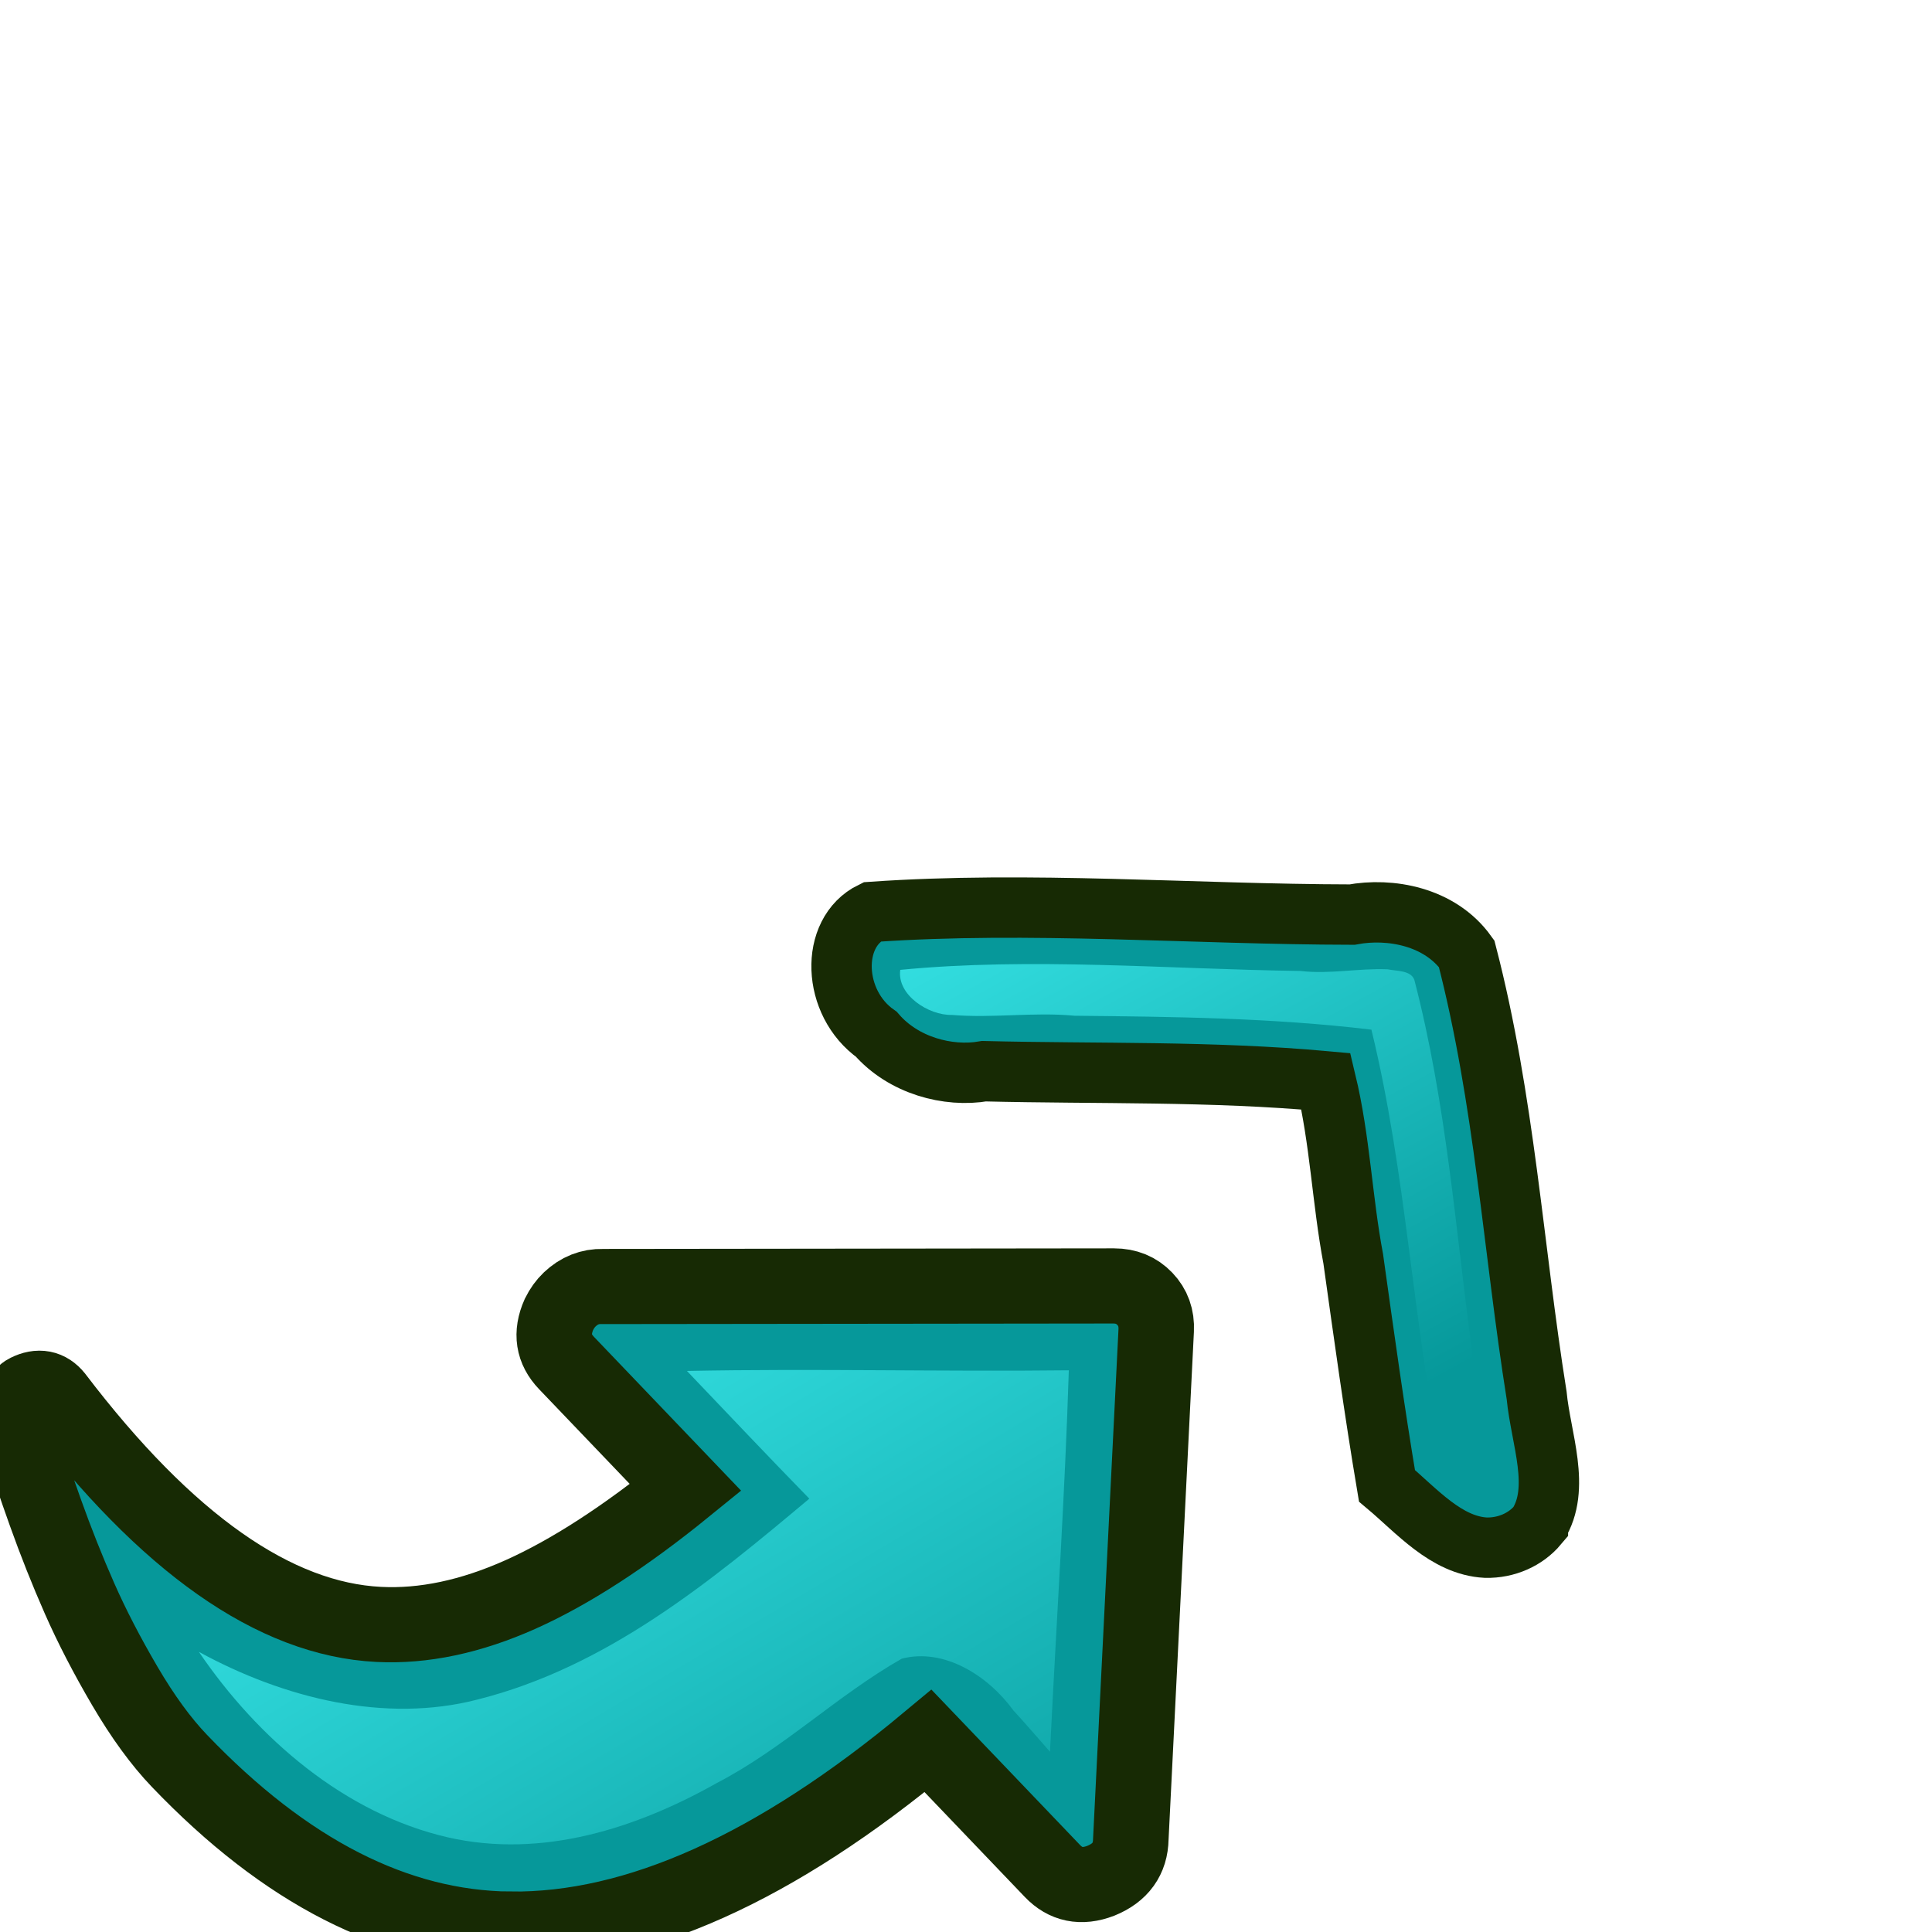 <?xml version="1.0" encoding="UTF-8" standalone="no"?>
<svg
   xmlns:dc="http://purl.org/dc/elements/1.1/"
   xmlns:cc="http://creativecommons.org/ns#"
   xmlns:rdf="http://www.w3.org/1999/02/22-rdf-syntax-ns#"
   xmlns:svg="http://www.w3.org/2000/svg"
   xmlns="http://www.w3.org/2000/svg"
   xmlns:xlink="http://www.w3.org/1999/xlink"
   xmlns:sodipodi="http://sodipodi.sourceforge.net/DTD/sodipodi-0.dtd"
   xmlns:inkscape="http://www.inkscape.org/namespaces/inkscape"
   version="1.1"
   id="svg2"
   viewBox="0 0 64 64"
   height="64"
   width="64"
   sodipodi:docname="LinkSubElement.svg"
   inkscape:version="0.92.3 (2405546, 2018-03-11)">
  <sodipodi:namedview
     pagecolor="#ffffff"
     bordercolor="#666666"
     borderopacity="1"
     objecttolerance="10"
     gridtolerance="10"
     guidetolerance="10"
     inkscape:pageopacity="0"
     inkscape:pageshadow="2"
     inkscape:window-width="640"
     inkscape:window-height="480"
     id="namedview30"
     showgrid="false"
     inkscape:zoom="3.6875"
     inkscape:cx="32"
     inkscape:cy="32"
     inkscape:window-x="833"
     inkscape:window-y="418"
     inkscape:window-maximized="0"
     inkscape:current-layer="svg2" />
  <defs
     id="defs12">
    <linearGradient
       y2="135.455"
       x2="182.357"
       y1="380.417"
       x1="108.005"
       gradientTransform="matrix(-0.048,0.054,-0.064,-0.056,61.001,45.699)"
       gradientUnits="userSpaceOnUse"
       id="linearGradient4192"
       xlink:href="#linearGradient3774" />
    <linearGradient
       y2="7.542"
       x2="372.525"
       y1="358.158"
       x1="288.112"
       gradientTransform="matrix(-0.52,0,0,0.5,1386.353,982.214)"
       gradientUnits="userSpaceOnUse"
       id="linearGradient4316"
       xlink:href="#linearGradient3774" />
    <linearGradient
       id="linearGradient3774">
      <stop
         id="stop3776"
         offset="0"
         style="stop-color:#34e0e2;stop-opacity:1" />
      <stop
         id="stop3778"
         offset="1"
         style="stop-color:#06989a;stop-opacity:1" />
    </linearGradient>
  </defs>
  <path
     style="fill:#06989a;fill-opacity:1;stroke:#172a04;stroke-width:2;stroke-miterlimit:4;stroke-dasharray:none;stroke-opacity:1"
     d="m 50.945,50.514 c 0.775,-1.217 0.095,-2.858 -0.042,-4.29 -0.778,-4.875 -1.058,-9.769 -2.319,-14.631 -0.887,-1.237 -2.534,-1.532 -3.797,-1.296 -5.298,-0.009 -10.675,-0.453 -15.904,-0.089 -1.406,0.686 -1.32,3.021 0.147,4.054 0.896,1.033 2.372,1.43 3.57,1.223 3.771,0.092 7.521,-0.011 11.323,0.335 0.471,1.959 0.535,3.921 0.905,5.883 0.351,2.505 0.696,5.01 1.117,7.515 0.981,0.824 1.962,1.982 3.275,2.051 0.687,0.015 1.321,-0.273 1.725,-0.754 z"
     id="path4230"
     inkscape:connector-curvature="0" />
  <path
     style="fill:url(#linearGradient4192);fill-opacity:1;stroke:none;stroke-width:19.07;stroke-miterlimit:4;stroke-dasharray:none;stroke-opacity:1"
     d="m 49.263,49.262 c 0.358,-1.448 -0.473,-3.019 -0.502,-4.52 -0.554,-4.092 -0.846,-8.196 -1.909,-12.282 -0.114,-0.324 -0.601,-0.288 -0.886,-0.351 -0.973,-0.039 -1.899,0.169 -2.887,0.056 -4.425,-0.063 -8.915,-0.459 -13.257,-0.037 -0.115,0.834 0.941,1.511 1.709,1.493 1.372,0.114 2.697,-0.102 4.072,0.027 3.26,0.033 6.529,0.066 9.827,0.461 1.164,4.781 1.347,9.572 2.327,14.357 0.365,0.423 0.927,0.997 1.496,0.832 z"
     id="path4190"
     inkscape:connector-curvature="0" />
  <g
     transform="matrix(-0.073,0,0,0.085,61.069,2.143)"
     id="g4232" />
  <g
     transform="matrix(-0.073,0,0,0.085,61.069,2.143)"
     id="g4234" />
  <g
     transform="matrix(-0.073,0,0,0.085,61.069,2.143)"
     id="g4236" />
  <g
     transform="matrix(-0.073,0,0,0.085,61.069,2.143)"
     id="g4238" />
  <g
     transform="matrix(-0.073,0,0,0.085,61.069,2.143)"
     id="g4240" />
  <g
     transform="matrix(-0.073,0,0,0.085,61.069,2.143)"
     id="g4242" />
  <g
     transform="matrix(-0.073,0,0,0.085,61.069,2.143)"
     id="g4244" />
  <g
     transform="matrix(-0.073,0,0,0.085,61.069,2.143)"
     id="g4246" />
  <g
     transform="matrix(-0.073,0,0,0.085,61.069,2.143)"
     id="g4248" />
  <g
     transform="matrix(-0.073,0,0,0.085,61.069,2.143)"
     id="g4250" />
  <g
     transform="matrix(-0.073,0,0,0.085,61.069,2.143)"
     id="g4252" />
  <g
     transform="matrix(-0.073,0,0,0.085,61.069,2.143)"
     id="g4254" />
  <g
     transform="matrix(-0.073,0,0,0.085,61.069,2.143)"
     id="g4256" />
  <g
     transform="matrix(-0.073,0,0,0.085,61.069,2.143)"
     id="g4258" />
  <g
     transform="matrix(-0.073,0,0,0.085,61.069,2.143)"
     id="g4260" />
  <g
     transform="matrix(0.117,-0.111,-0.11,-0.115,0.998,314.59)"
     id="g4310">
    <path
       style="opacity:1;fill:#06989a;fill-opacity:1;stroke:#172a04;stroke-width:15.576;stroke-miterlimit:4;stroke-dasharray:none;stroke-opacity:1"
       d="m 1145.565,1074.154 c 18.594,-18.383 48.217,-28.906 88.869,-31.574 v -37.433 c 0,-4 1.929,-6.81 5.787,-8.43 4.055,-1.616 7.517,-0.952 10.385,2.001 l 75.958,73.151 c 1.88,1.812 2.818,3.954 2.818,6.43 0,2.477 -0.939,4.619 -2.818,6.429 l -75.96,73.15 c -1.783,1.81 -4.006,2.715 -6.677,2.715 -1.187,0 -2.422,-0.238 -3.708,-0.714 -3.857,-1.62 -5.788,-4.427 -5.788,-8.43 v -35.862 c -15.923,1.239 -29.15,3.739 -39.688,7.501 -10.533,3.763 -18.964,9.025 -25.295,15.788 -14.738,15.716 -19.981,42.621 -15.727,80.724 0.195,2.478 -0.939,4.096 -3.413,4.858 -0.297,0.097 -0.741,0.142 -1.335,0.142 -1.978,0 -3.361,-0.809 -4.154,-2.429 l -2.967,-5.715 c -1.383,-2.668 -3.386,-6.978 -6.007,-12.931 -2.619,-5.956 -4.997,-11.907 -7.124,-17.861 -2.127,-5.952 -4.03,-12.524 -5.712,-19.715 -1.681,-7.194 -2.522,-13.551 -2.522,-19.074 0,-32.004 8.361,-56.243 25.078,-72.722 z"
       id="path4312" />
    <path
       id="path4314"
       d="m 1252.646,1025.062 c 18.444,17.762 37.163,35.196 55.306,53.324 -19.091,18.007 -37.542,36.784 -56.775,54.618 -0.018,-12.274 -0.087,-24.549 0.032,-36.823 -26.446,1.641 -53.969,3.575 -77.82,17.23 -17.009,9.58 -28.488,27.811 -34.539,47.088 -3.574,-21.597 -1.29,-45.341 10.607,-63.661 11.027,-16.901 29.536,-25.727 47.629,-30.34 14.784,-4.328 30.256,-4.013 45.128,-7.726 7.839,-4.398 10.419,-14.928 9.218,-23.842 -0.062,-3.792 -0.289,-7.633 -0.432,-11.451 0.549,0.527 1.098,1.055 1.647,1.583 z"
       style="opacity:1;fill:url(#linearGradient4316);fill-opacity:1;stroke:none;stroke-width:34.753;stroke-miterlimit:4;stroke-dasharray:none;stroke-opacity:1" />
  </g>
</svg>

